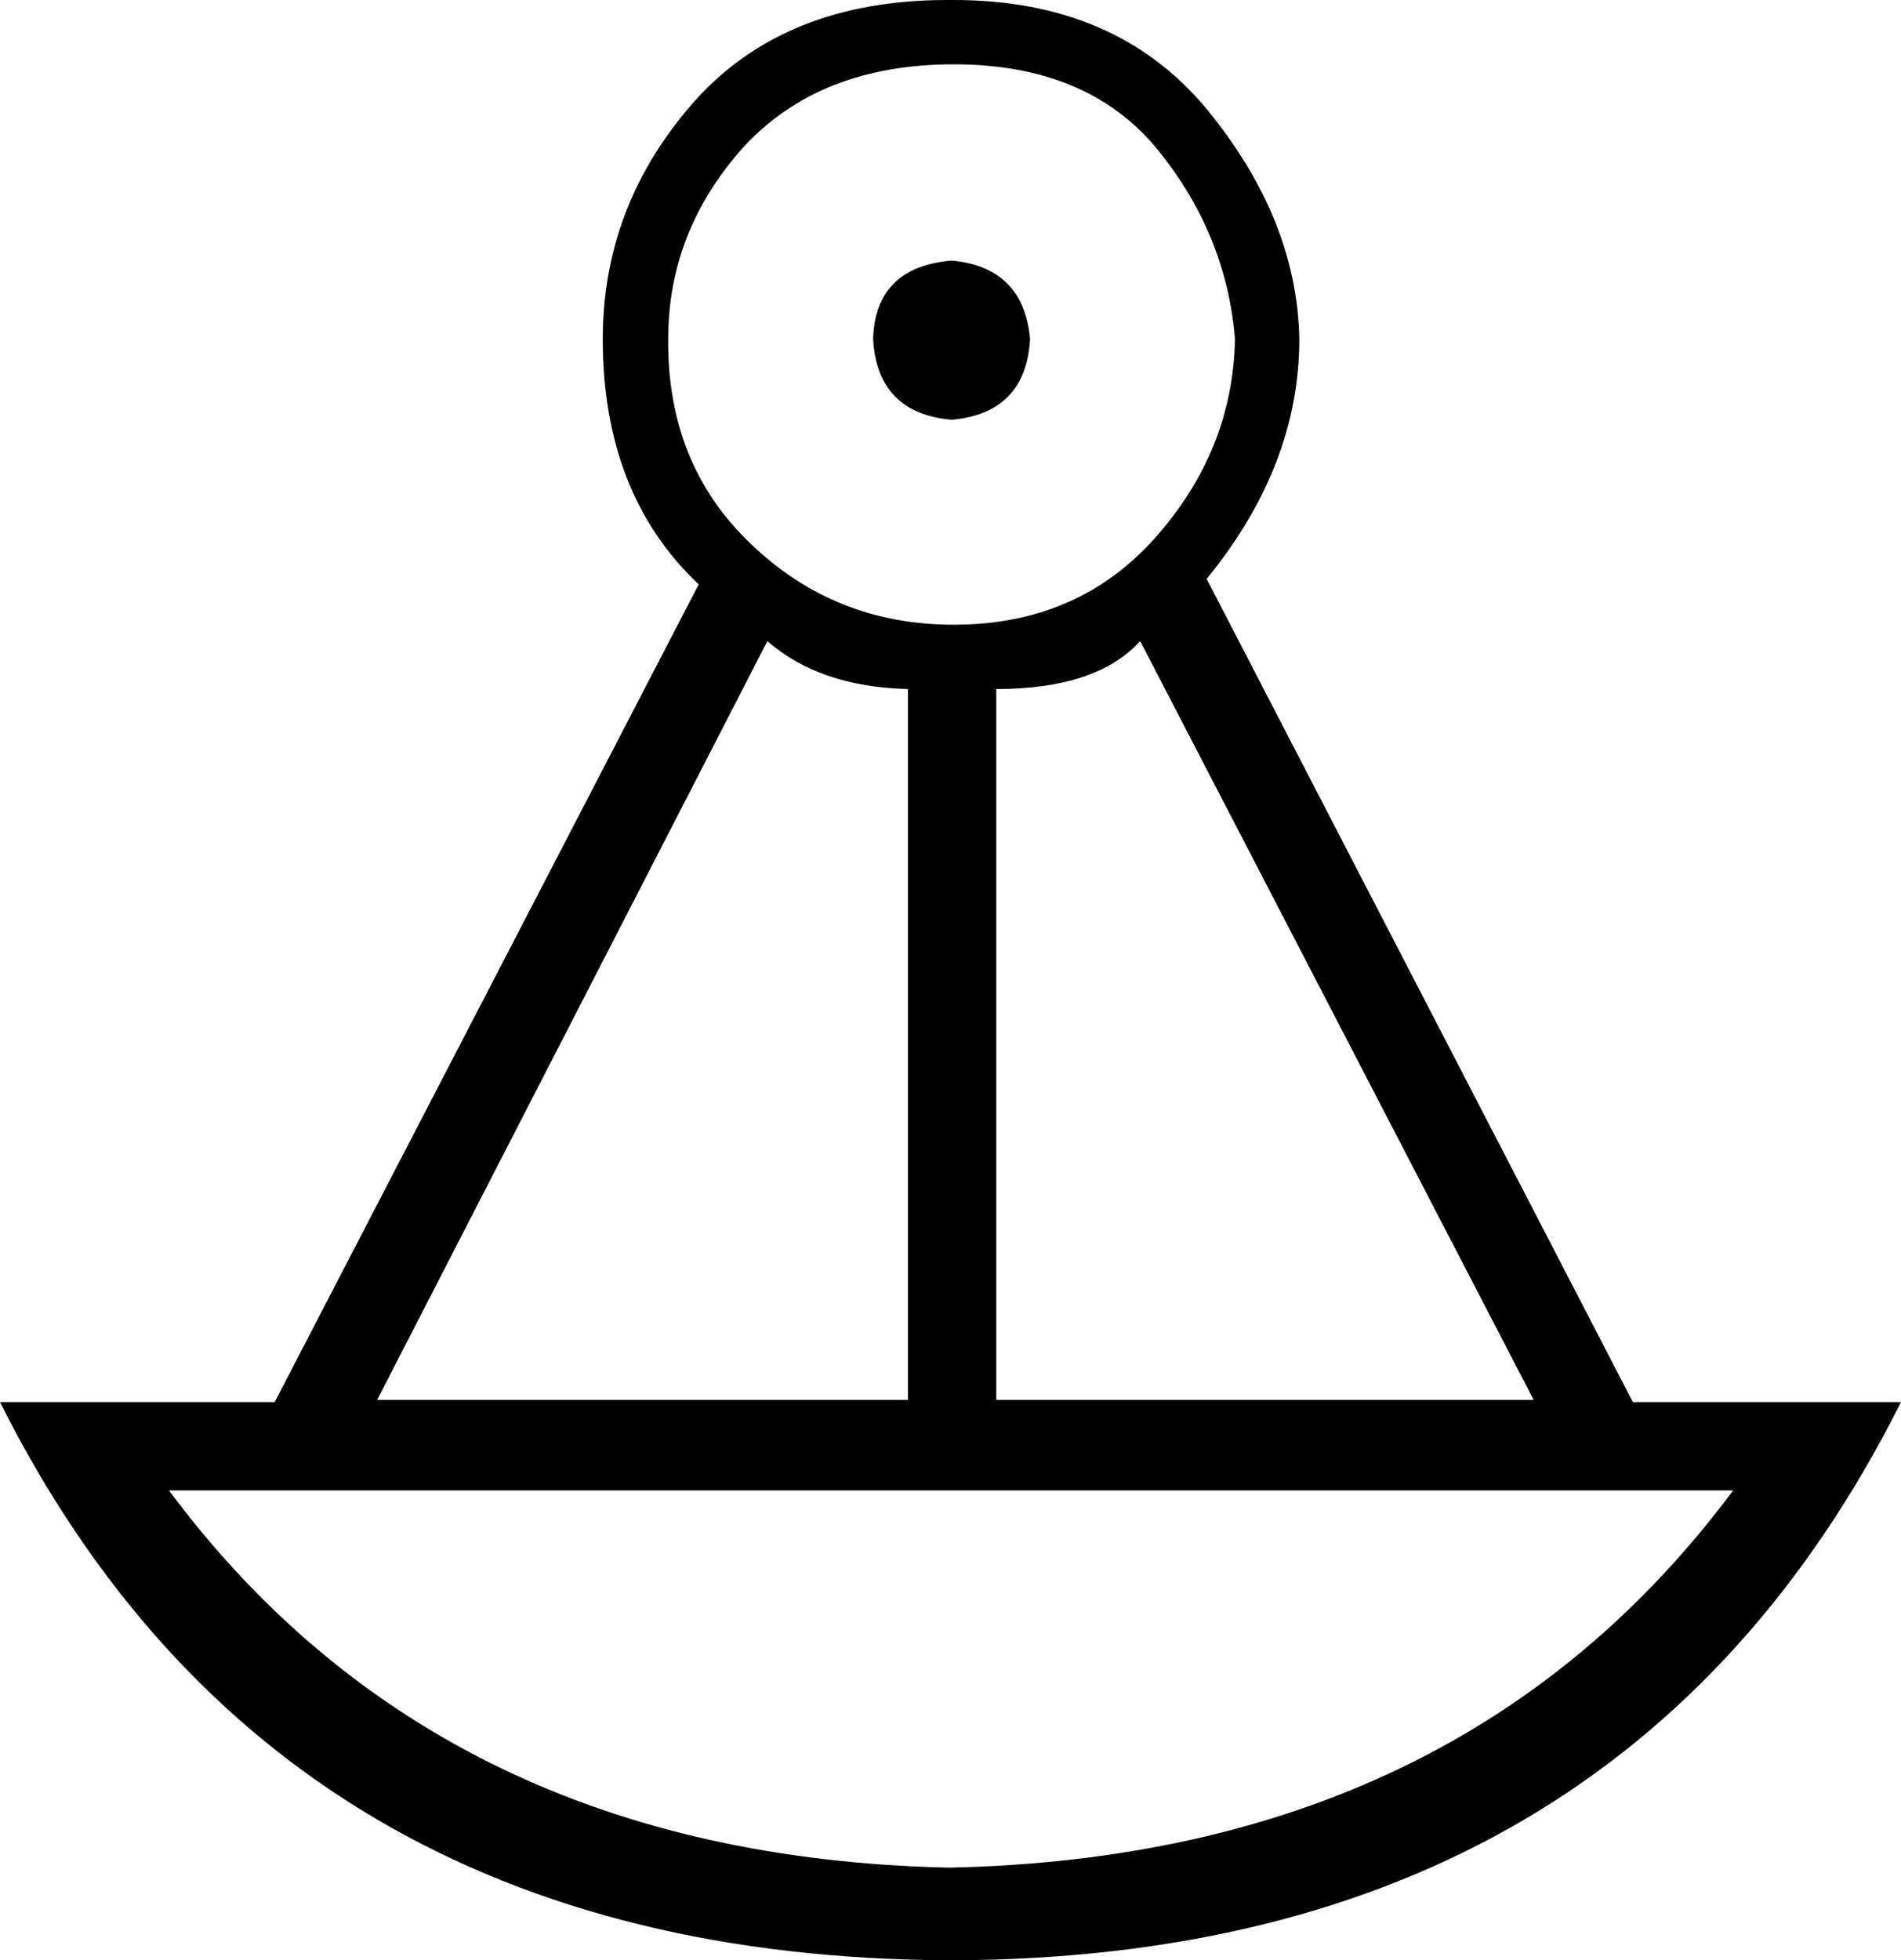 <?xml version='1.0' encoding ='UTF-8' standalone='yes'?>
<svg width='17.44' height='17.98' xmlns='http://www.w3.org/2000/svg' xmlns:xlink='http://www.w3.org/1999/xlink' >
<path style='fill:black; stroke:none' d=' M 8.73 2.39  Q 8.03 2.45 8.01 3.11  Q 8.05 3.79 8.73 3.85  Q 9.41 3.79 9.45 3.11  Q 9.39 2.45 8.73 2.39  Z  M 8.75 0.59  Q 9.97 0.59 10.61 1.36  Q 11.25 2.14 11.33 3.11  Q 11.31 4.13 10.6 4.93  Q 9.89 5.73 8.75 5.73  Q 7.66 5.73 6.89 4.99  Q 6.12 4.26 6.13 3.11  Q 6.13 2.12 6.82 1.35  Q 7.52 0.59 8.75 0.59  Z  M 7.04 5.88  Q 7.52 6.3 8.33 6.32  L 8.33 12.84  L 3.46 12.84  L 7.04 5.88  Z  M 10.46 5.88  L 14.07 12.84  L 9.14 12.84  L 9.14 6.32  Q 10.06 6.32 10.46 5.88  Z  M 15.9 13.67  Q 13.4 17.03 8.71 17.13  L 8.71 17.13  Q 4.05 17.03 1.55 13.67  Z  M 8.69 0  Q 7.2 0 6.37 0.93  Q 5.53 1.88 5.53 3.11  Q 5.53 4.53 6.41 5.36  L 2.52 12.86  L 0 12.86  Q 2.56 17.96 8.73 17.98  Q 14.88 17.96 17.44 12.86  L 14.98 12.86  L 11.07 5.31  Q 11.92 4.27 11.92 3.11  Q 11.9 2.01 11.07 1  Q 10.24 0 8.75 0  Q 8.72 0 8.69 0  Z '/></svg>
